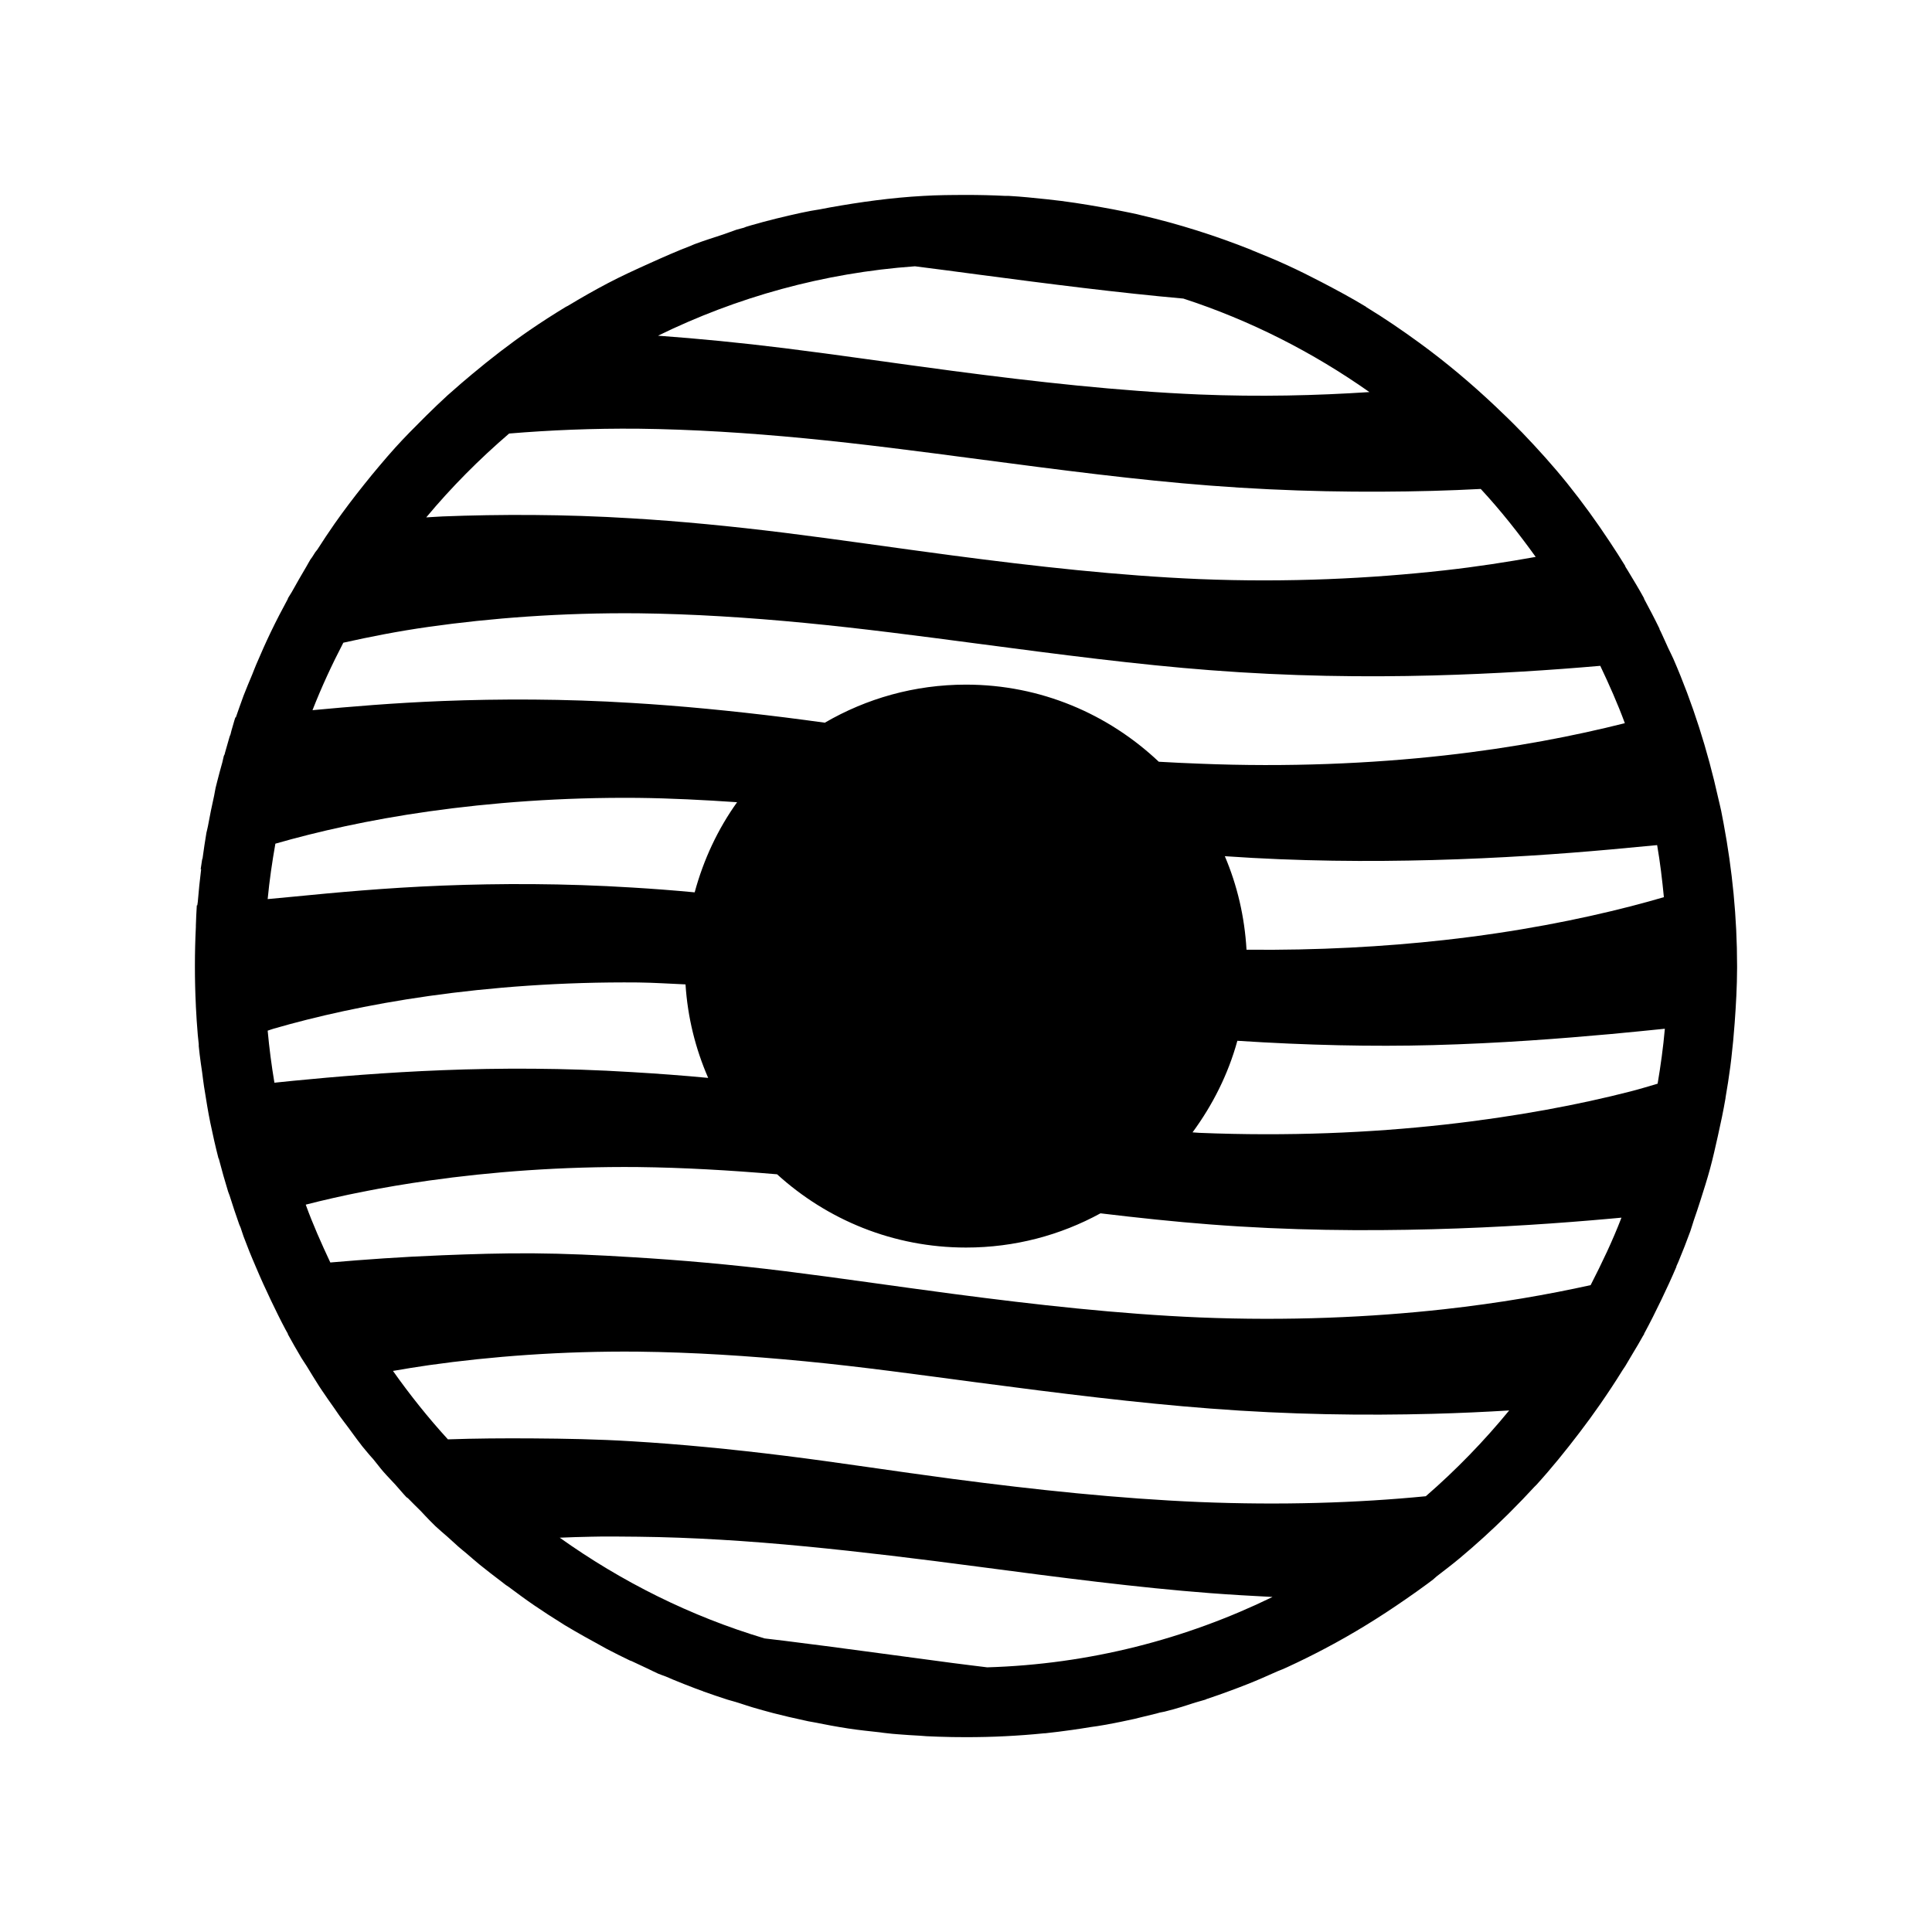 <svg xmlns="http://www.w3.org/2000/svg" width="100%" height="100%" viewBox="0 0 588.8 588.8"><path fill="currentColor" d="M294.405 59.415c-4.347 0-8.757 0.033-13.073 0.294-9.668 0.532-19.174 1.859-28.495 3.525-1.032 0.184-2.056 0.39-3.085 0.588-0.881 0.17-1.766 0.261-2.644 0.44-0.49 0.085-0.98 0.19-1.469 0.294s-0.98 0.187-1.47 0.294c-5.135 1.119-10.272 2.37-15.275 3.819-0.49 0.138-0.981 0.296-1.469 0.44-0.252 0.075-0.483 0.215-0.734 0.294-0.725 0.218-1.482 0.363-2.203 0.588-1.378 0.467-2.732 1.01-4.113 1.469-2.907 0.965-5.809 1.863-8.666 2.938-0.353 0.106-0.677 0.317-1.028 0.44-4.321 1.649-8.584 3.542-12.779 5.435-4.265 1.924-8.506 3.856-12.632 6.022-4.135 2.172-8.206 4.497-12.191 6.903-0.187 0.112-0.396 0.181-0.591 0.294-3.804 2.311-7.505 4.68-11.163 7.197-6.059 4.169-11.849 8.662-17.479 13.366-2.128 1.777-4.254 3.584-6.316 5.435-0.382 0.345-0.792 0.68-1.175 1.028-2.213 2.013-4.327 4.073-6.463 6.169-0.295 0.289-0.584 0.59-0.881 0.881-2.917 2.891-5.756 5.773-8.519 8.813-1.668 1.832-3.245 3.697-4.847 5.582-1.599 1.873-3.16 3.805-4.7 5.728-3.106 3.878-6.1 7.824-8.96 11.897-1.833 2.611-3.56 5.244-5.288 7.932-0.173 0.262-0.418 0.471-0.591 0.734-0.346 0.534-0.692 1.079-1.028 1.616-0.13 0.206-0.31 0.381-0.44 0.587-0.418 0.671-0.773 1.378-1.175 2.056-1.554 2.62-3.065 5.258-4.553 7.932-0.36 0.651-0.819 1.254-1.175 1.909v0.146c-1.786 3.293-3.51 6.603-5.141 9.988-1.616 3.359-3.093 6.704-4.553 10.135-0.411 0.964-0.778 1.967-1.175 2.938-0.886 2.15-1.818 4.282-2.644 6.463-0.456 1.217-0.885 2.446-1.322 3.672-0.348 0.977-0.693 1.955-1.028 2.938h-0.146c-0.442 1.298-0.756 2.658-1.175 3.966-0.122 0.384-0.174 0.79-0.291 1.175-0.08 0.253-0.216 0.481-0.291 0.735-0.507 1.706-0.975 3.422-1.469 5.141v0.147c-0.075 0.203-0.235 0.379-0.291 0.587-0.179 0.625-0.268 1.28-0.442 1.909-0.546 1.996-1.121 4.006-1.615 6.022-0.146 0.59-0.301 1.174-0.442 1.763-0.183 0.774-0.268 1.574-0.442 2.35-0.704 3.114-1.33 6.241-1.909 9.4-0.084 0.447-0.216 0.875-0.296 1.322-0.051 0.198-0.113 0.39-0.146 0.587-0.451 2.594-0.808 5.162-1.175 7.785 0 0.151-0.127 0.287-0.146 0.442-0.136 0.993-0.315 1.94-0.442 2.938h0.146c-0.414 3.299-0.753 6.648-1.028 9.988-0.05 0.343-0.117 0.683-0.146 1.028h-0.146c-0.16 2.038-0.202 4.115-0.291 6.17 0 0.099 0.005 0.198 0 0.291-0.002 0.05 0.002 0.099 0 0.146-0.198 3.958-0.291 7.891-0.291 11.898v0.146c0.002 4.006 0.094 7.941 0.291 11.897 0.002 0.051-0.002 0.099 0 0.146 0.141 2.949 0.339 5.895 0.587 8.813 0.08 0.93 0.207 1.857 0.291 2.791v0.587c0.084 0.885 0.192 1.769 0.291 2.644 0.202 1.78 0.488 3.527 0.735 5.288 0.203 1.472 0.357 2.943 0.587 4.406 0.05 0.291 0.099 0.588 0.146 0.882 0.549 3.427 1.067 6.758 1.763 10.135 0.755 3.64 1.575 7.294 2.497 10.87 0.051 0.058 0.117 0.089 0.146 0.146v0.146c0.863 3.322 1.79 6.577 2.791 9.842 0.122 0.399 0.315 0.775 0.442 1.175 0.936 2.959 1.902 5.897 2.938 8.813 0.127 0.352 0.315 0.677 0.442 1.028 0.315 0.873 0.556 1.776 0.881 2.644 0.57 1.526 1.164 3.041 1.762 4.554 0.605 1.52 1.274 3.049 1.91 4.553 1.483 3.525 3.053 6.995 4.7 10.428 1.421 2.961 2.865 5.931 4.406 8.813 0.238 0.447 0.49 0.879 0.734 1.322v0.146c1.338 2.463 2.693 4.787 4.113 7.197 0.512 0.86 1.097 1.654 1.616 2.497 1.267 2.057 2.491 4.13 3.819 6.17 0.288 0.442 0.591 0.881 0.881 1.322 1.189 1.8 2.435 3.523 3.672 5.288 0.54 0.778 1.064 1.578 1.616 2.35 0.861 1.198 1.761 2.344 2.643 3.525 1.28 1.717 2.495 3.466 3.819 5.141 0.151 0.188 0.295 0.395 0.44 0.587 0.714 0.899 1.477 1.756 2.203 2.643 0.368 0.456 0.799 0.871 1.175 1.322 1.045 1.258 2.011 2.583 3.085 3.819 1.186 1.367 2.465 2.634 3.671 3.966 1.139 1.257 2.203 2.582 3.379 3.818 0.115 0.127 0.317 0.169 0.44 0.296 1.297 1.359 2.638 2.636 3.966 3.965 0.896 0.915 1.721 1.898 2.644 2.791 0.591 0.579 1.16 1.192 1.763 1.762 1.182 1.121 2.446 2.155 3.671 3.232 1.042 0.916 2.043 1.877 3.085 2.791 0.072 0.043 0.094 0.099 0.144 0.146 0.869 0.761 1.764 1.454 2.644 2.203 1.317 1.121 2.623 2.286 3.966 3.378 2.147 1.753 4.401 3.462 6.609 5.141 0.447 0.339 0.875 0.695 1.322 1.028 0.281 0.207 0.598 0.381 0.882 0.587 2.635 1.945 5.213 3.892 7.931 5.728 2.728 1.851 5.557 3.702 8.372 5.435 0.151 0.094 0.288 0.202 0.44 0.291l0.734 0.442c1.849 1.123 3.699 2.157 5.582 3.231 1.407 0.802 2.838 1.568 4.259 2.35 0.884 0.486 1.751 0.999 2.644 1.469 2.332 1.23 4.67 2.373 7.05 3.525 0.137 0.065 0.303 0.08 0.44 0.146 1.56 0.743 3.126 1.488 4.7 2.204 1.135 0.517 2.236 1.116 3.378 1.616 0.767 0.334 1.57 0.579 2.35 0.881 0.699 0.268 1.366 0.597 2.057 0.882 2.332 0.96 4.679 1.903 7.051 2.791 0.533 0.202 1.079 0.39 1.615 0.587 0.144 0.051 0.295 0.094 0.44 0.146 0.101 0.051 0.195 0.108 0.295 0.146 2.428 0.879 4.881 1.696 7.344 2.497 0.677 0.221 1.377 0.371 2.057 0.587l1.909 0.587c1.227 0.381 2.432 0.819 3.672 1.175 2.094 0.603 4.197 1.218 6.316 1.762 3.107 0.802 6.246 1.528 9.401 2.204 0.44 0.094 0.879 0.202 1.322 0.291 0.54 0.113 1.078 0.188 1.616 0.291 3.517 0.706 7.005 1.363 10.575 1.909 3.204 0.491 6.45 0.816 9.694 1.175 0.346 0.05 0.685 0.113 1.028 0.146 0.876 0.094 1.766 0.211 2.644 0.291 0.591 0.058 1.178 0.099 1.763 0.146 2.246 0.198 4.493 0.31 6.756 0.442 0.634 0.043 1.275 0.112 1.91 0.146 1.173 0.058 2.349 0.103 3.526 0.146 2.843 0.104 5.65 0.146 8.519 0.146 4.056 0 8.039-0.089 12.044-0.296 3.959-0.198 7.846-0.488 11.751-0.881h0.288c2.733-0.282 5.521-0.656 8.225-1.028 1.925-0.263 3.818-0.571 5.729-0.881 0.692-0.112 1.369-0.174 2.055-0.291 0.891-0.155 1.756-0.278 2.644-0.442 2.881-0.53 5.823-1.127 8.666-1.762 0.591-0.132 1.178-0.306 1.763-0.442 1.633-0.376 3.236-0.784 4.847-1.175 0.346-0.084 0.685-0.207 1.028-0.291 0.483-0.122 0.988-0.164 1.469-0.291 0.933-0.249 1.863-0.475 2.791-0.735 0.835-0.231 1.664-0.491 2.497-0.734 1.387-0.404 2.737-0.899 4.113-1.322 1.021-0.315 2.07-0.55 3.084-0.882 0.101-0.043 0.187-0.112 0.295-0.146 2.504-0.822 5.023-1.74 7.491-2.644l2.35-0.881c0.889-0.339 1.761-0.682 2.643-1.028 3.118-1.222 6.202-2.615 9.254-3.966 0.483-0.211 0.989-0.371 1.469-0.587l1.322-0.587c3.933-1.802 7.792-3.719 11.603-5.728 8.52-4.49 16.669-9.517 24.53-14.982 2.229-1.551 4.437-3.076 6.61-4.7l1.763-1.322c0.411-0.315 0.763-0.711 1.175-1.028 2.315-1.789 4.659-3.562 6.904-5.434 5.033-4.198 9.878-8.621 14.541-13.219 0.252-0.244 0.49-0.489 0.734-0.735 0.144-0.146 0.295-0.291 0.44-0.442 2.411-2.412 4.744-4.83 7.05-7.344 0.238-0.254 0.504-0.478 0.734-0.734 4.592-5.052 8.93-10.425 13.072-15.863 2.173-2.853 4.273-5.714 6.316-8.666 2.342-3.385 4.592-6.772 6.756-10.282 0.281-0.447 0.605-0.875 0.881-1.322 0.795-1.308 1.581-2.642 2.35-3.966 1.064-1.758 2.102-3.486 3.085-5.288 0.086-0.155 0.209-0.287 0.295-0.442v-0.146c1.86-3.425 3.594-6.903 5.287-10.428 1.561-3.259 3.139-6.649 4.553-9.988v-0.146c0.187-0.442 0.404-0.88 0.591-1.322 1.289-3.107 2.522-6.219 3.673-9.4 0.389-1.064 0.656-2.16 1.028-3.231 0.706-2.048 1.407-4.095 2.056-6.17 1.021-3.205 2.053-6.43 2.938-9.694 0.878-3.234 1.609-6.553 2.35-9.841 0.867-3.846 1.674-7.688 2.35-11.604v-0.146c0.548-3.178 1.051-6.327 1.469-9.547 0.101-0.783 0.202-1.565 0.288-2.35 0.425-3.582 0.763-7.24 1.028-10.87 0.404-5.537 0.721-11.107 0.734-16.744 0.001-0.151 0-0.291 0-0.442v-0.146c0-14.872-1.471-29.372-4.112-43.477-0.238-1.268-0.476-2.558-0.734-3.819-0.259-1.278-0.598-2.548-0.882-3.818-3.26-14.68-7.794-28.944-13.659-42.449-0.497-1.147-1.09-2.246-1.616-3.378-0.747-1.61-1.438-3.248-2.203-4.847-0.144-0.296-0.303-0.582-0.44-0.881v-0.147c-1.499-3.091-3.077-6.092-4.7-9.107v-0.147c-1.569-2.888-3.309-5.706-4.995-8.519-0.238-0.393-0.497-0.784-0.734-1.175-0.072-0.029 0.072-0.125 0-0.146-1.516-2.495-3.095-4.911-4.7-7.344-4.052-6.141-8.331-12.052-12.926-17.773-4.342-5.407-9.011-10.571-13.806-15.569-0.144-0.149-0.295-0.292-0.44-0.44l-0.295-0.294c-2.397-2.477-4.841-4.828-7.344-7.197-7.314-6.924-15.051-13.442-23.208-19.388-5.262-3.837-10.576-7.471-16.156-10.869-0.072-0.033-0.087-0.112-0.144-0.147-4.388-2.666-8.943-5.11-13.513-7.491-3.435-1.79-6.896-3.519-10.428-5.141-3.513-1.613-7.12-3.111-10.723-4.553-0.101-0.043-0.195-0.107-0.295-0.147-10.834-4.319-22.077-7.892-33.636-10.575-0.389-0.091-0.781-0.203-1.175-0.294-1.408-0.319-2.842-0.587-4.26-0.881-2.045-0.424-4.116-0.815-6.169-1.175-5.642-1.012-11.264-1.896-17.038-2.497-3.812-0.397-7.74-0.816-11.604-1.028-0.288-0.014-0.591 0.014-0.881 0h-0.144c-4.006-0.203-7.988-0.294-12.044-0.294z m-15.57 21.738c6.345 0.791 12.69 1.651 19.095 2.497 22.069 2.917 43.015 5.585 62.719 7.344 20.436 6.651 39.48 16.373 56.695 28.495-16.242 1.066-33.533 1.484-51.849 0.734-24.438-1.029-49.849-3.853-75.204-7.197-17.921-2.364-34.828-4.878-51.115-6.903-13.433-1.67-26.272-2.918-38.63-3.819 23.941-11.718 50.349-19.141 78.288-21.151z m-84.309 49.499c16.436 0.192 33.476 1.265 50.821 2.938 17.344 1.672 34.846 3.972 52.584 6.316 25.096 3.317 48.795 6.401 70.797 8.079 24.327 1.888 47.212 2.165 67.859 1.616 5.115-0.136 9.981-0.343 14.689-0.588 6.036 6.508 11.547 13.489 16.744 20.71-8.677 1.552-17.794 2.989-27.908 4.113-22.239 2.47-47.536 3.752-74.615 2.644-24.438-1.029-49.849-3.853-75.204-7.197-17.921-2.364-34.828-4.878-51.115-6.903s-31.906-3.533-46.562-4.406c-10.392-0.646-20.459-0.958-30.111-1.028s-18.915 0.1-27.614 0.44c-1.761 0.072-3.298 0.208-4.994 0.294 7.655-9.194 16.191-17.764 25.263-25.557 12.357-1.029 25.539-1.598 39.365-1.469z m0 56.256c16.436 0.192 33.476 1.265 50.821 2.938 17.344 1.672 34.846 3.972 52.584 6.316 25.096 3.317 48.795 6.401 70.797 8.079 24.327 1.888 47.212 2.165 67.859 1.616 19.318-0.514 36.422-1.658 51.115-2.938 2.713 5.719 5.285 11.494 7.491 17.479-15.153 3.821-33.637 7.459-55.081 9.841-22.239 2.469-47.536 3.605-74.615 2.497-4.071-0.172-8.21-0.328-12.338-0.587-15.363-14.507-35.955-23.501-58.752-23.501-15.706 0-30.375 4.234-43.036 11.604-4.083-0.565-8.217-1.121-12.191-1.616-16.288-2.025-31.906-3.533-46.562-4.406-10.392-0.646-20.459-0.958-30.111-1.028s-18.915 0.1-27.614 0.44c-14.965 0.587-28.052 1.714-39.658 2.791 2.765-7.057 5.93-13.895 9.4-20.563 8.045-1.792 16.587-3.497 26.145-4.847 18.738-2.646 40.383-4.331 63.747-4.113z m0 56.256c9.821 0.113 19.919 0.626 30.11 1.322-5.866 8.187-10.222 17.482-12.926 27.467-6.511-0.62-12.903-1.1-19.094-1.469-20.786-1.294-40.327-1.27-57.724-0.587s-32.751 2.126-45.533 3.379c-2.895 0.282-5.186 0.472-7.785 0.734 0.54-5.714 1.369-11.318 2.35-16.892 12.673-3.641 28.387-7.233 46.855-9.841 18.738-2.646 40.383-4.331 63.747-4.113z m310.507 14.394c0.909 5.233 1.534 10.507 2.056 15.863-3.16 0.926-6.507 1.857-10.134 2.791-15.451 3.974-34.604 7.811-56.844 10.281-18.227 2.024-38.586 3.173-60.221 2.938-0.584-10.089-2.839-19.637-6.61-28.495 22.605 1.577 43.974 1.688 63.306 1.175 20.647-0.549 39.035-1.85 54.346-3.232 5.426-0.489 9.608-0.901 14.101-1.322z m-310.507 41.861c4.728 0.058 9.566 0.376 14.394 0.587 0.649 10.11 3.053 19.64 6.904 28.495-7.95-0.761-15.72-1.317-23.207-1.763-20.786-1.293-40.327-1.271-57.724-0.587s-32.751 1.979-45.533 3.231c-2.391 0.235-3.879 0.418-5.729 0.587-0.876-5.232-1.567-10.509-2.056-15.863 0.62-0.192 1.118-0.399 1.763-0.587 12.767-3.697 28.704-7.342 47.443-9.988s40.383-4.331 63.747-4.113z m312.858 14.101c-0.497 5.654-1.272 11.226-2.203 16.745-2.63 0.773-5.293 1.596-8.225 2.35-15.451 3.974-34.604 7.664-56.844 10.135s-47.536 3.606-74.615 2.497c-0.677-0.051-1.367-0.112-2.056-0.146 6.116-8.32 10.854-17.68 13.66-27.907 21.179 1.374 41.251 1.806 59.486 1.322 20.647-0.549 39.035-1.997 54.346-3.378 6.43-0.58 11.281-1.113 16.451-1.616z m-312.858 42.155c13.721 0.16 27.91 0.975 42.301 2.204 15.233 13.845 35.371 22.326 57.578 22.326 14.875 0 28.784-3.767 40.98-10.429 11.482 1.374 22.631 2.561 33.342 3.378 24.327 1.886 47.212 2.019 67.859 1.468s39.035-1.851 54.346-3.231l3.231-0.296c-2.717 7.079-5.975 13.871-9.4 20.563-12.981 2.879-27.872 5.481-44.652 7.345-22.239 2.468-47.536 3.605-74.615 2.497-24.438-1.029-49.849-3.854-75.204-7.197-17.921-2.364-34.828-4.878-51.115-6.904s-31.906-3.388-46.562-4.259c-10.392-0.647-20.459-1.106-30.111-1.175s-18.915 0.244-27.614 0.587c-12.754 0.499-23.929 1.321-34.224 2.203-2.698-5.776-5.308-11.583-7.49-17.626 10.825-2.772 23.346-5.332 37.602-7.344 18.738-2.646 40.383-4.33 63.747-4.113z m0 56.256c16.436 0.188 33.476 1.264 50.821 2.938 17.344 1.672 34.846 4.117 52.584 6.463 25.096 3.317 48.795 6.255 70.797 7.931 24.327 1.889 47.212 2.165 67.859 1.616 8.355-0.221 15.978-0.582 23.354-1.028-7.696 9.391-16.247 18.188-25.41 26.145-20.88 2.043-44.156 2.78-69.034 1.763-24.438-1.031-49.849-3.708-75.204-7.05-17.921-2.365-34.828-5.026-51.115-7.05-16.288-2.026-31.906-3.534-46.562-4.407-10.392-0.646-20.459-0.812-30.111-0.881-9.075-0.065-17.757 0-25.998 0.291-6.017-6.582-11.579-13.56-16.744-20.857 3.559-0.613 7.193-1.223 11.016-1.762 18.738-2.647 40.383-4.332 63.747-4.113z m-14.689 56.403c4.782-0.127 9.732-0.043 14.689 0 16.436 0.188 33.476 1.264 50.821 2.938 17.344 1.67 34.846 3.825 52.584 6.168 25.096 3.318 48.795 6.402 70.797 8.079 6.53 0.507 12.848 0.844 19.094 1.175-26.418 12.86-55.82 20.519-86.954 21.445-3.532-0.442-7.041-0.856-10.575-1.322-17.921-2.363-34.828-4.733-51.115-6.756-2.095-0.263-4.103-0.491-6.169-0.735-22.64-6.775-43.62-17.307-62.425-30.698 3.057-0.151 6.097-0.212 9.254-0.291z" /></svg>